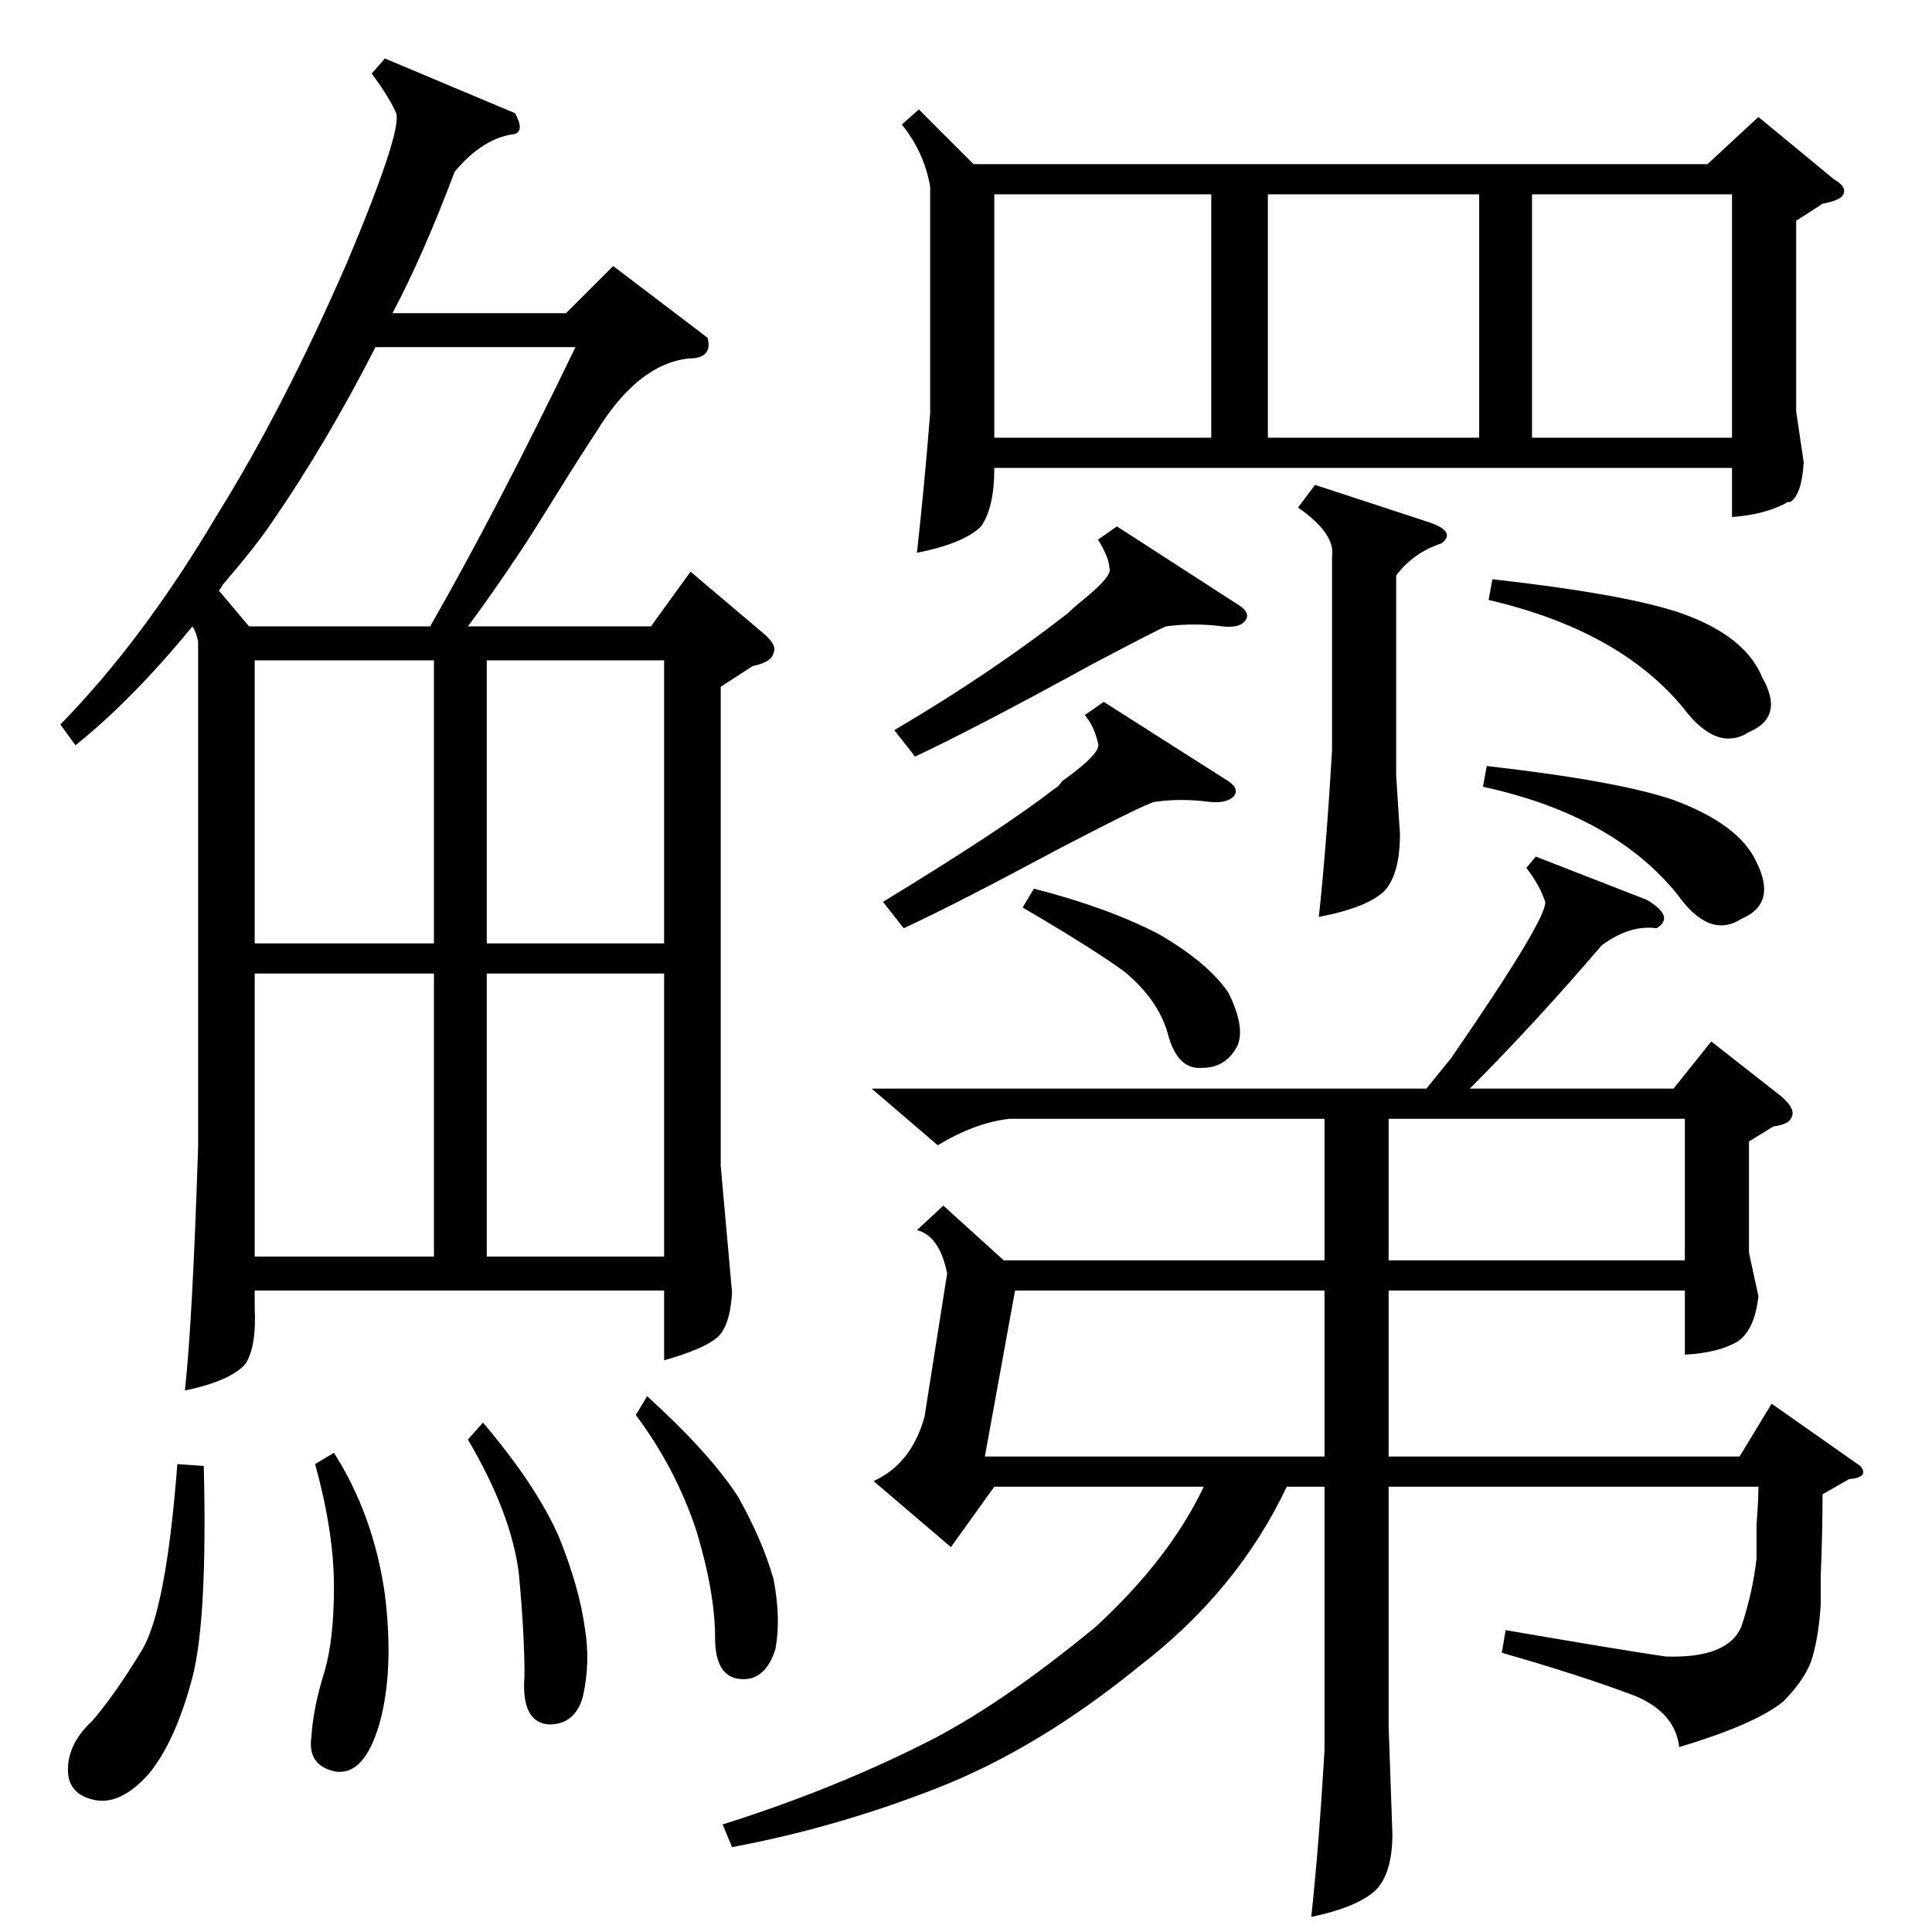 <?xml version="1.0" standalone="no"?>
<!DOCTYPE svg PUBLIC "-//W3C//DTD SVG 1.1//EN" "http://www.w3.org/Graphics/SVG/1.1/DTD/svg11.dtd" >
<svg xmlns="http://www.w3.org/2000/svg" xmlns:xlink="http://www.w3.org/1999/xlink" version="1.1" viewBox="0 -205 1024 1024">
  <g transform="matrix(1 0 0 -1 0 819)">
   <path fill="currentColor"
d="M40 629l-8 11q44 45 83 111q35 56 69 134q29 69 26 79q-4 9 -13 21l7 8l69 -29q5 -9 0 -11q-17 -2 -32 -20q-17 -45 -33 -75h92l25 25l50 -38q3 -11 -10 -11q-27 -3 -49 -39q-8 -12 -21 -33t-19 -30q-16 -24 -28 -40h97l21 29l39 -33q7 -6 5 -10q-1 -5 -11 -7l-17 -11
v-254l6 -67q-1 -18 -8 -24t-28 -12v37h-217v-9q1 -21 -5 -30q-8 -9 -32 -14q4 36 7 129v268q-1 5 -3 8q-32 -39 -62 -63zM796 148l2 12q64 -11 85 -14q33 -1 40 16q6 18 8 36v18q1 13 1 20h-196v-127l2 -57q0 -21 -9 -30q-10 -9 -34 -14q4 37 7 88v140h-20q-26 -55 -78 -95
q-54 -44 -108 -65t-108 -31l-5 12q57 18 105 42q41 20 93 63q39 36 57 74h-111l-23 -32l-41 35q20 9 27 34l12 76q-4 20 -16 23l14 13l32 -29h170v75h-167q-18 -2 -38 -14l-35 30h294l13 16q51 74 50 83q-3 9 -10 18l5 6l59 -23q15 -9 5 -15q-14 2 -29 -9q-36 -42 -70 -76
h108l20 25l37 -29q7 -6 6 -10q-1 -5 -10 -6l-13 -8v-59l5 -23q-2 -18 -11 -24q-10 -6 -28 -7v34h-157v-88h186l17 28l47 -33q5 -6 -6 -7l-14 -8q0 -19 -1 -44v-15q-1 -15 -4 -26q-3 -12 -16 -25q-15 -12 -55 -24q-2 18 -23 27q-29 11 -71 23zM487 966l29 -29h389l27 25
l40 -33q7 -4 5 -8q-1 -3 -11 -5l-14 -9v-101l4 -27q-1 -17 -7 -21q-2 0 -3 -1q-12 -6 -28 -7v26h-391q0 -21 -7 -31q-9 -9 -34 -14q4 36 7 74v120q-3 18 -15 33zM144 747q-8 -12 -26 -33q-1 -2 -2 -3l16 -19h96q36 63 77 148h-106q-26 -51 -55 -93zM538 340l-16 -88h180v88
h-164zM527 921v-129h115v129h-115zM672 921v-129h112v129h-112zM135 508v-150h95v150h-95zM135 674v-150h95v150h-95zM258 508v-150h94v150h-94zM352 674h-94v-150h94v150zM918 921h-106v-129h106v129zM893 431h-157v-75h157v75zM706 729q2 12 -18 26l9 12l61 -20
q14 -5 6 -11q-15 -5 -24 -17v-106l2 -31q0 -21 -8 -30q-9 -9 -35 -14q4 37 7 88v103zM474 637q51 30 92 62q3 3 8 7q16 13 14 17q0 5 -6 15l10 7l65 -42q6 -4 3 -8t-12 -3q-15 2 -30 0q-3 -1 -39 -20q-62 -34 -94 -49zM468 546q64 39 91 60q2 1 4 4q21 15 19 20q-2 9 -7 15
l10 7l66 -42q6 -4 3 -8q-4 -4 -13 -3q-15 2 -29 0q-5 -1 -51 -25q-54 -29 -82 -42zM94 248l14 -1q2 -81 -6 -112q-9 -34 -23 -51q-15 -17 -29 -14t-14 16q0 14 13 26q12 14 26 37q13 21 19 99zM789 706l2 11q71 -8 100 -18q34 -12 43 -34q12 -21 -7 -29q-17 -11 -35 13
q-34 41 -103 57zM786 607l2 11q70 -8 99 -18q35 -13 44 -33q11 -22 -8 -30q-17 -11 -34 13q-34 42 -103 57zM167 248l10 6q21 -33 27 -75q5 -41 -3 -69q-8 -27 -23 -25q-15 3 -13 18q1 16 7 35q5 17 5 45q0 29 -10 65zM337 274l6 10q33 -30 48 -53q13 -23 19 -44
q4 -21 1 -37q-5 -16 -17 -16q-15 0 -15 22q0 24 -10 57q-11 33 -32 61zM248 261l8 9q28 -33 40 -60q11 -27 14 -49q3 -18 -1 -36q-4 -15 -18 -15q-15 1 -13 26q0 22 -3 54q-4 32 -27 71zM542 543l6 10q39 -10 66 -24q26 -15 37 -31q9 -18 5 -28q-6 -12 -19 -12
q-13 -1 -18 18q-5 18 -23 33q-18 13 -54 34z" />
  </g>

</svg>
